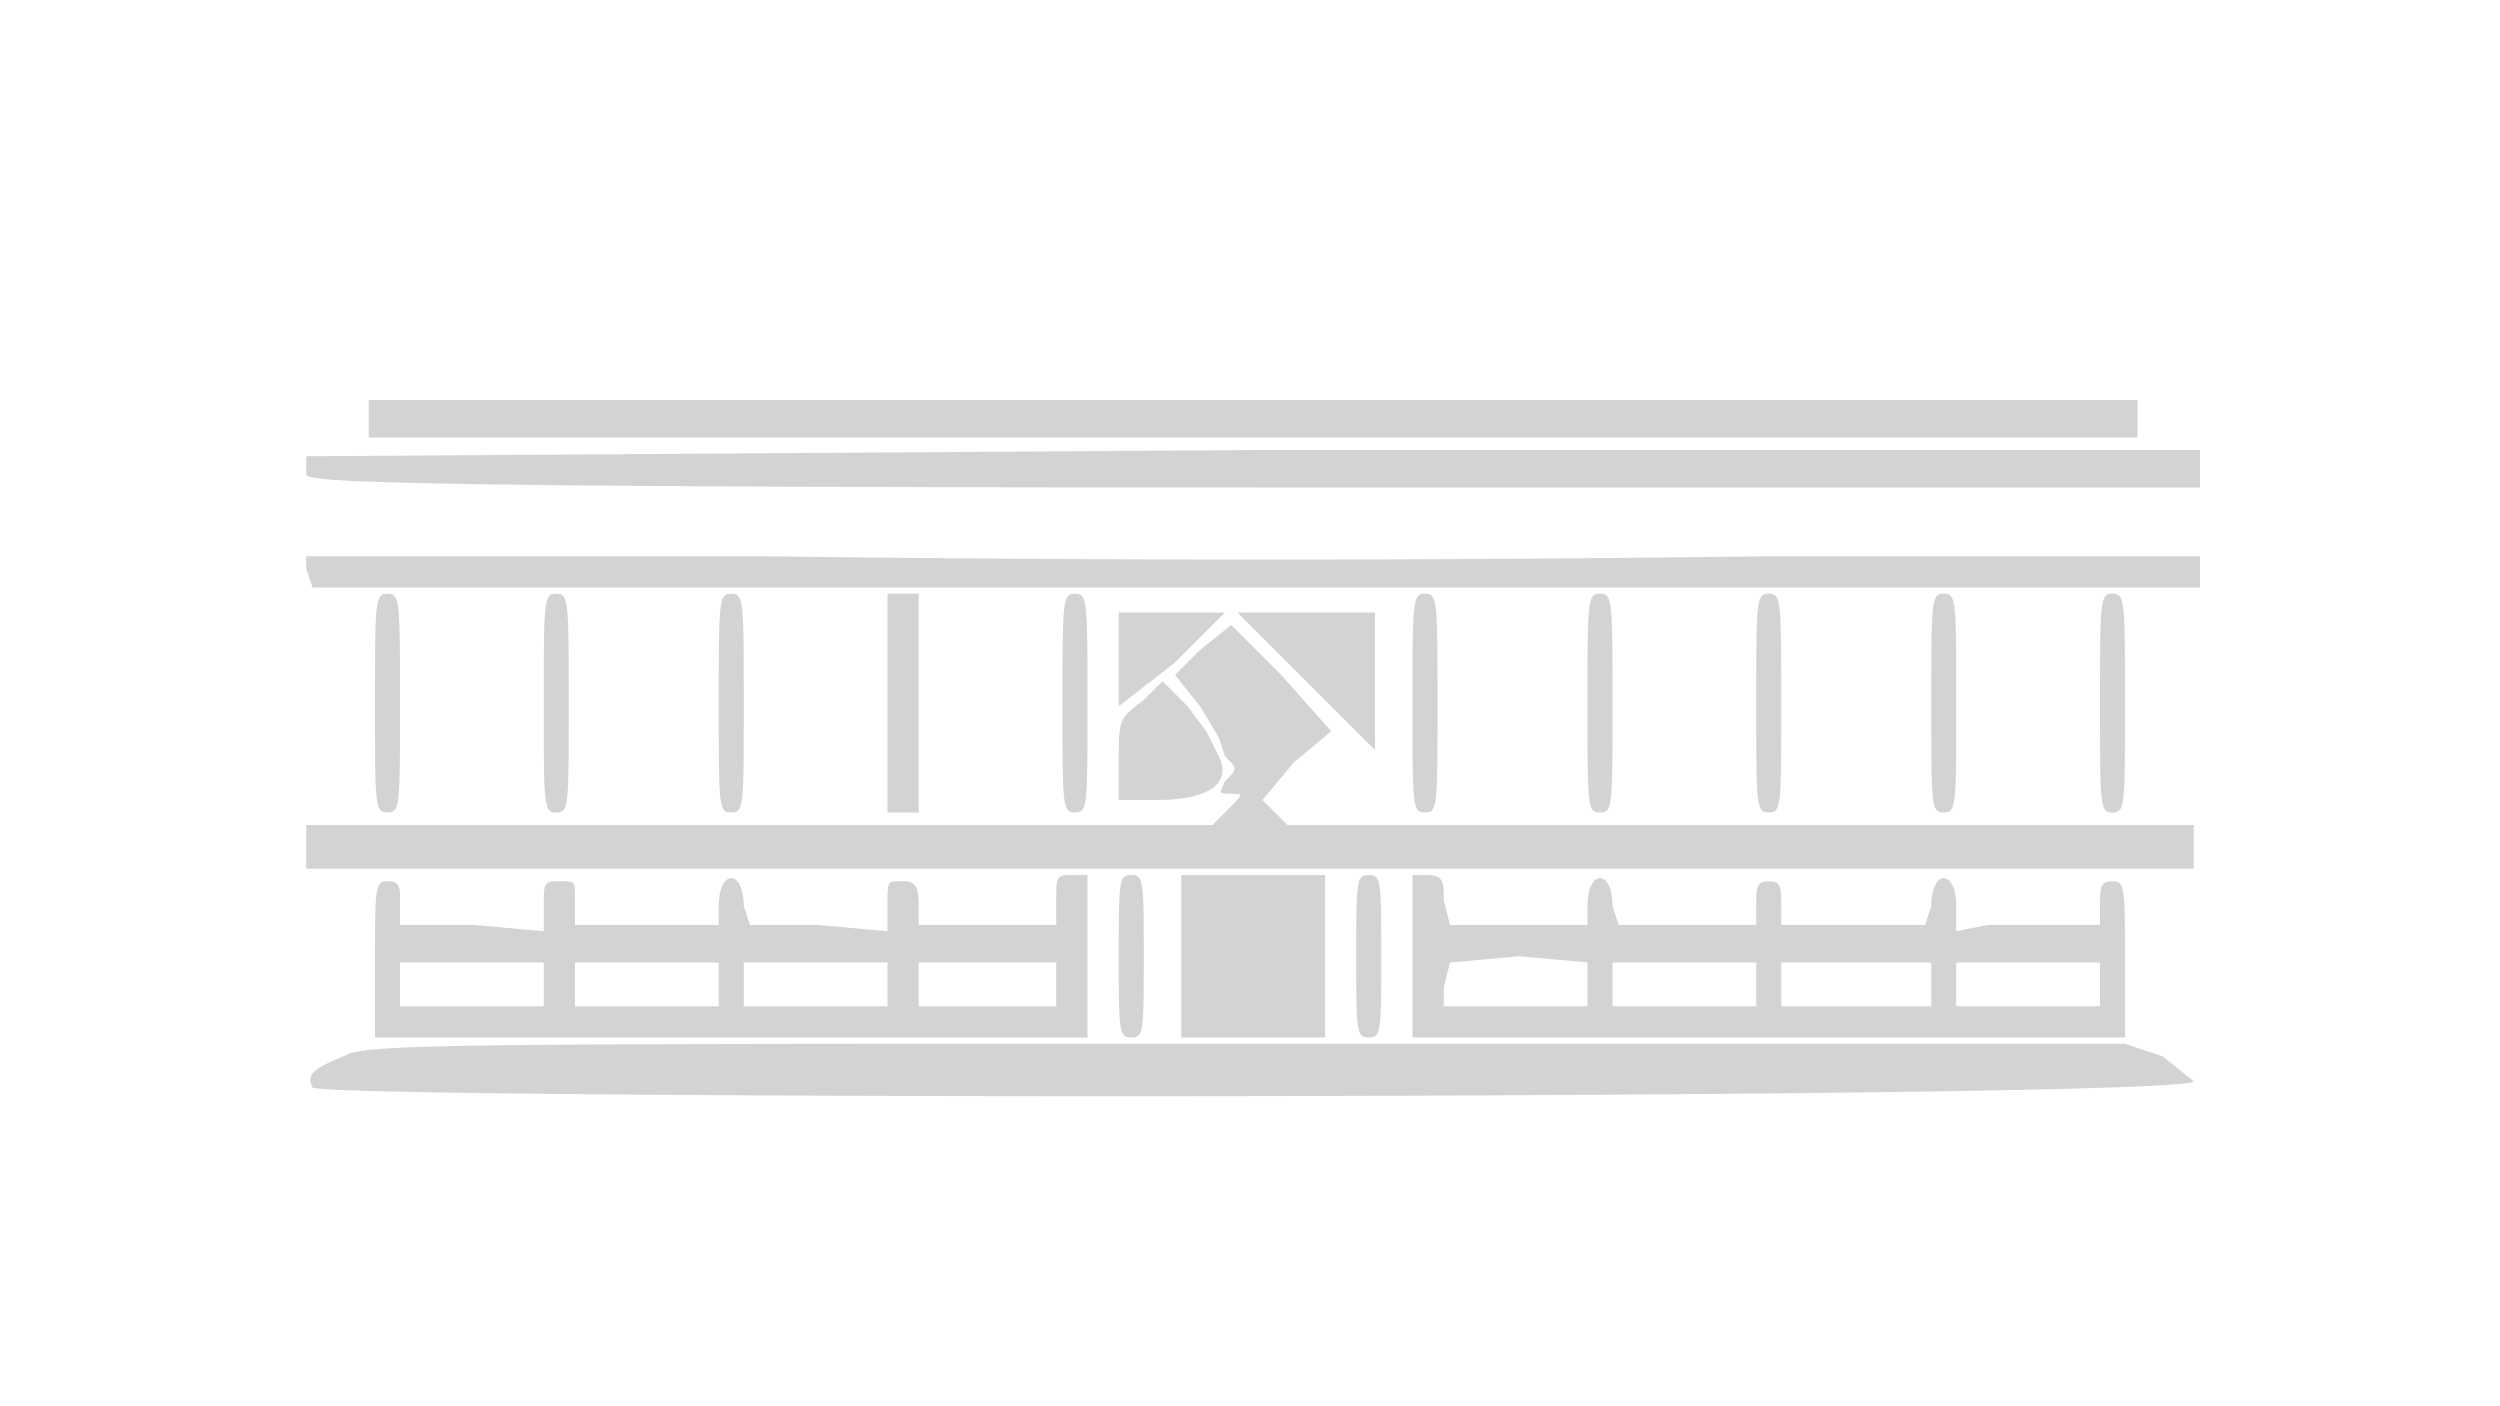 <svg xmlns="http://www.w3.org/2000/svg" width="400" height="225"><path d="M59 67v3h283v-6H59v3m-10 6v3c1 1 7 2 152 2h151v-6H201L49 73m73 16H49v2l1 3h302v-5h-69a6088 6088 0 01-161 0m-62 24c0 16 0 17 2 17s2-1 2-17c0-17 0-18-2-18s-2 1-2 18m27 0c0 16 0 17 2 17s2-1 2-17c0-17 0-18-2-18s-2 1-2 18m28 0c0 16 0 17 2 17s2-1 2-17c0-17 0-18-2-18s-2 1-2 18m27 0v17h5V95h-5v18m28 0c0 16 0 17 2 17s2-1 2-17c0-17 0-18-2-18s-2 1-2 18m56 0c0 16 0 17 2 17s2-1 2-17c0-17 0-18-2-18s-2 1-2 18m28 0c0 16 0 17 2 17s2-1 2-17c0-17 0-18-2-18s-2 1-2 18m27 0c0 16 0 17 2 17s2-1 2-17c0-17 0-18-2-18s-2 1-2 18m28 0c0 16 0 17 2 17s2-1 2-17c0-17 0-18-2-18s-2 1-2 18m27 0c0 16 0 17 2 17s2-1 2-17c0-17 0-18-2-18s-2 1-2 18m-157-7v7l9-7 8-8h-17v8m30 3l11 11V98h-22l11 11m-17-5l-4 4 4 5 3 5 1 3c2 2 2 2 0 4-1 2-1 2 1 2s2 0-1 3l-2 2H49v7h302v-7H206l-2-2-2-2 5-6 6-5-8-9-8-8-5 4m-9 8c-4 3-4 3-4 10v6h6c9 0 12-3 10-7l-2-4-3-4-4-4-3 3m-14 32v4h-22v-3c0-4-1-4-3-4s-2 0-2 4v4l-11-1h-11l-1-3c0-6-4-6-4 0v3H92v-4c0-3 0-3-2-3-3 0-3 0-3 4v4l-11-1H64v-4c0-2 0-3-2-3s-2 1-2 13v12h114v-26h-2c-3 0-3 0-3 4m10 9c0 12 0 13 2 13s2-1 2-13 0-13-2-13-2 1-2 13m10 0v13h23v-26h-23v13m28 0c0 12 0 13 2 13s2-1 2-13 0-13-2-13-2 1-2 13m9 0v13h114v-12c0-12 0-13-2-13s-2 1-2 4v3h-18l-5 1v-4c0-6-4-6-4 0l-1 3h-23v-3c0-3 0-4-2-4s-2 1-2 4v3h-22l-1-3c0-6-4-6-4 0v3h-22l-1-4c0-3 0-4-3-4h-2v13m-162 1v7h23v-7H64m28 0v7h23v-7H92m27 0v7h23v-7h-23m28 0v7h22v-7h-22m85 0l-1 4v3h23v-7l-11-1-11 1m53 0v7h24v-7h-24m28 3v4h23v-7h-23v3m-55 1v3h23v-7h-23v4M55 169c-5 2-6 3-5 5s301 2 301-1l-5-4-6-2H199c-129 0-141 0-144 2" fill="#d3d3d3" fill-rule="evenodd"/></svg>